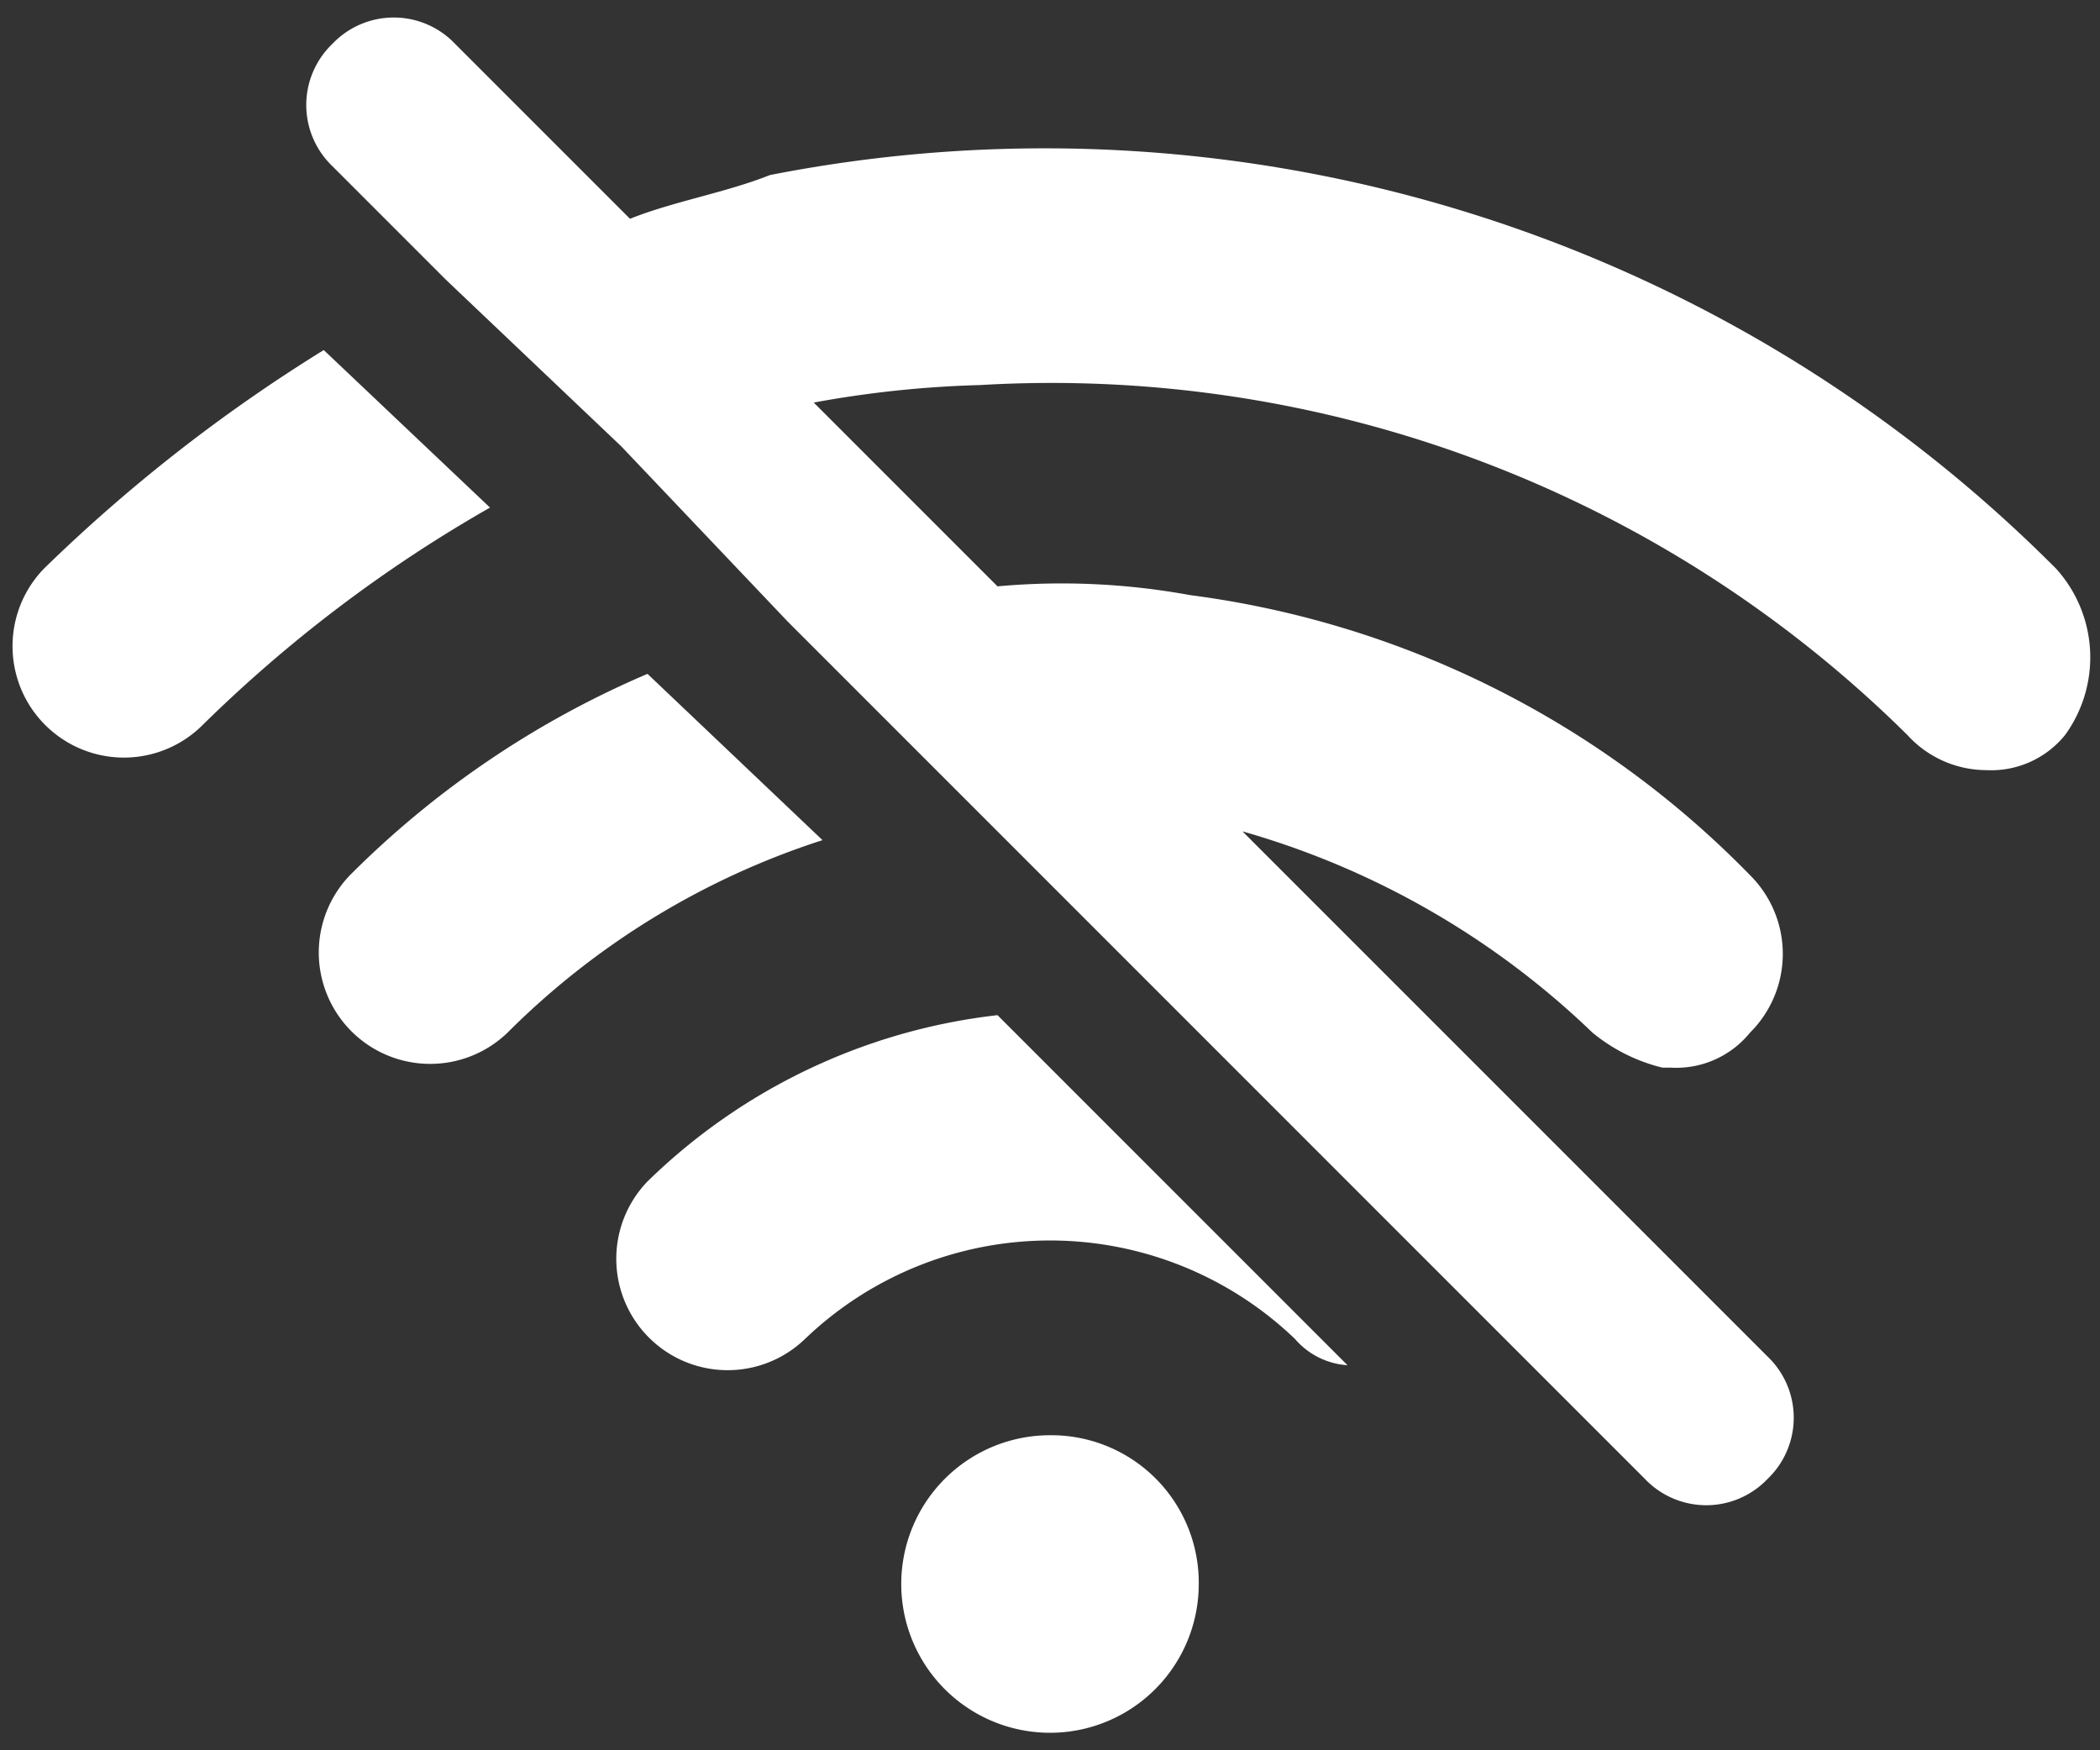 <svg id="Group_2873" data-name="Group 2873" xmlns="http://www.w3.org/2000/svg" xmlns:xlink="http://www.w3.org/1999/xlink" width="24" height="20" viewBox="0 0 24 20">
  <rect x="0" y="0" width="24" height="20" fill="#333333" stroke="none"/>
  <defs>
    <clipPath id="clip-path">
      <rect id="Rectangle_1475" data-name="Rectangle 1475" width="24" height="20" fill="#fff"/>
    </clipPath>
  </defs>
  <g id="Group_2872" data-name="Group 2872" clip-path="url(#clip-path)">
    <path id="Path_1603" data-name="Path 1603" d="M7.4,7.7A10.768,10.768,0,0,0,4,10a1.273,1.273,0,0,0,1.8,1.8A9,9,0,0,1,9.4,9.6Z" fill="#fff"/>
    <path id="Path_1604" data-name="Path 1604" d="M7.4,13.5a1.273,1.273,0,0,0,1.8,1.8,4.046,4.046,0,0,1,5.6,0,.864.864,0,0,0,.6.3l-4-4A6.824,6.824,0,0,0,7.4,13.5Z" fill="#fff"/>
    <path id="Path_1605" data-name="Path 1605" d="M3.7,4A18.5,18.5,0,0,0,.5,6.5,1.273,1.273,0,0,0,2.3,8.3,15.942,15.942,0,0,1,5.6,5.8Z" fill="#fff"/>
    <path id="Path_1606" data-name="Path 1606" d="M23.5,6.5A16.309,16.309,0,0,0,8.8,2c-.5.2-1.1.3-1.6.5l-2-2A.967.967,0,0,0,3.8.5a.967.967,0,0,0,0,1.4L5.1,3.2l2,1.9L9,7.1l2.2,2.2,2.5,2.5,3.1,3.1,2,2a.967.967,0,0,0,1.4,0,.967.967,0,0,0,0-1.4l-6-6a9.522,9.522,0,0,1,4,2.3,2.01,2.01,0,0,0,.8.4h.1a1.086,1.086,0,0,0,.9-.4A1.268,1.268,0,0,0,20,10a10.9,10.9,0,0,0-6.4-3.2,8.129,8.129,0,0,0-2.2-.1L9.3,4.6a12.252,12.252,0,0,1,1.9-.2,13.9,13.9,0,0,1,10.6,4,1.222,1.222,0,0,0,.9.4,1.086,1.086,0,0,0,.9-.4A1.511,1.511,0,0,0,23.5,6.5Z" fill="#fff"/>
    <path id="Path_1607" data-name="Path 1607" d="M12,16.4a1.7,1.7,0,1,0,1.7,1.7A1.685,1.685,0,0,0,12,16.4Z" fill="#fff"/>
  </g>
</svg>
